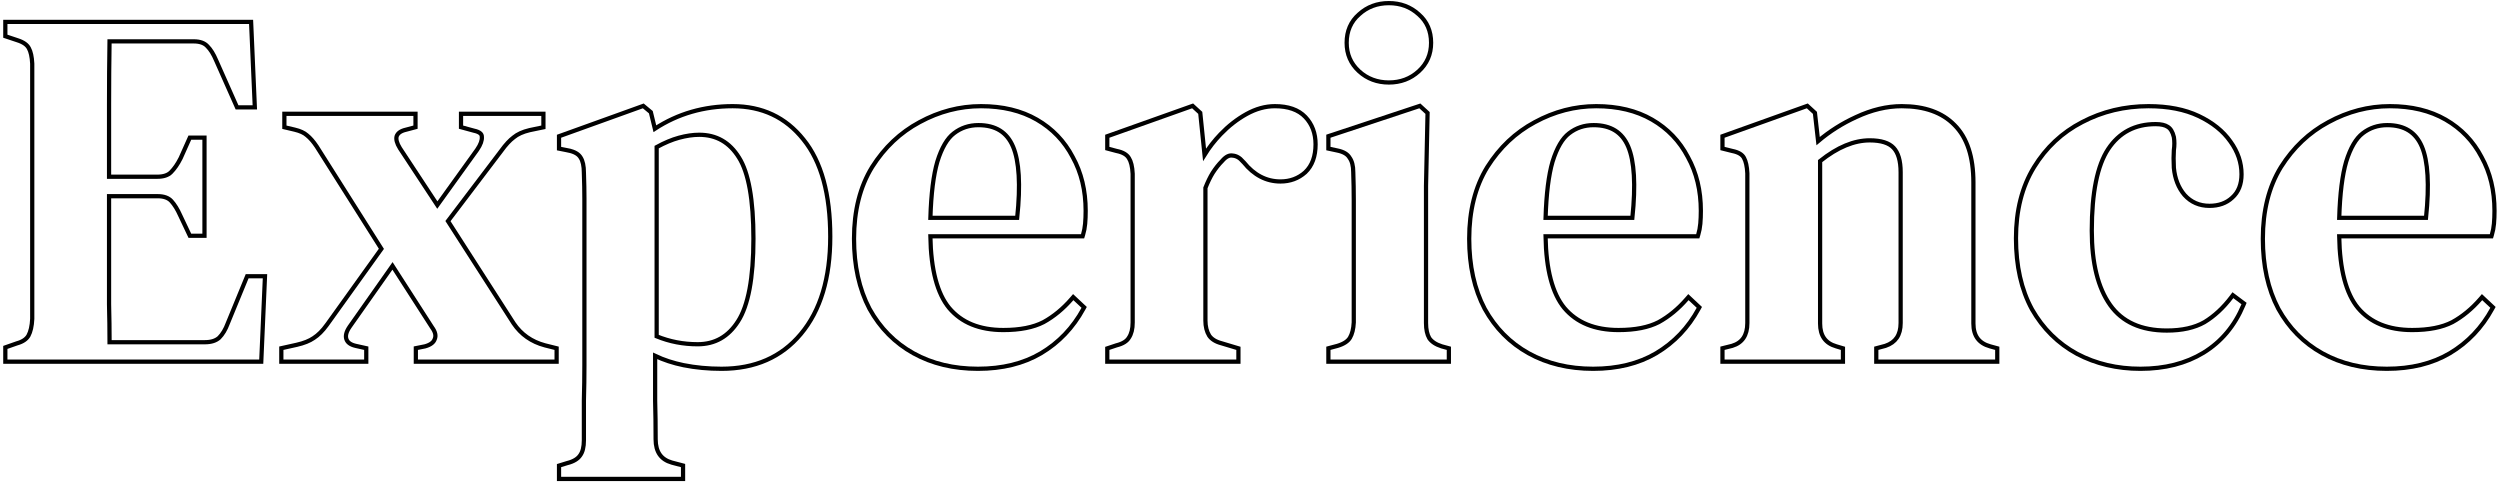 <svg width="591" height="114" viewBox="0 0 591 114" fill="none" xmlns="http://www.w3.org/2000/svg">
<path d="M552.984 55.86H588.597H588.969L589.076 55.504C589.327 54.67 589.493 53.797 589.575 52.885L589.576 52.882C589.657 51.907 589.698 50.893 589.698 49.84C589.698 45.05 588.683 40.806 586.638 37.123C584.674 33.361 581.848 30.413 578.168 28.287C574.477 26.155 570.067 25.1 564.958 25.1C559.911 25.1 555.069 26.363 550.44 28.88C545.88 31.323 542.138 34.865 539.215 39.493L539.215 39.493L539.211 39.498C536.353 44.153 534.938 49.809 534.938 56.44C534.938 62.823 536.15 68.347 538.595 72.993L538.595 72.993L538.6 73.002C541.124 77.561 544.59 81.07 548.995 83.517C553.399 85.964 558.485 87.18 564.237 87.18C569.989 87.18 574.96 85.964 579.131 83.511L579.134 83.51C583.373 80.982 586.715 77.475 589.156 72.999L589.342 72.66L589.059 72.395L587.139 70.595L586.76 70.24L586.42 70.632C584.375 72.991 582.142 74.831 579.723 76.159C577.338 77.388 574.187 78.02 570.237 78.02C564.59 78.02 560.346 76.261 557.422 72.8C554.632 69.405 553.12 63.795 552.984 55.86ZM558.541 31.518L558.543 31.516C560.212 30.226 562.143 29.58 564.357 29.58C566.407 29.58 568.09 30.015 569.432 30.854C570.773 31.692 571.811 32.955 572.537 34.675C573.977 38.084 574.326 43.666 573.508 51.5H552.992C553.169 45.768 553.722 41.35 554.636 38.224C555.664 34.906 556.983 32.705 558.541 31.518Z" stroke="black"/>
<path d="M490.999 83.639L490.999 83.639L491.005 83.642C495.483 86.004 500.485 87.18 505.998 87.18C511.752 87.18 516.726 85.923 520.898 83.387L520.9 83.386C525.155 80.767 528.302 77.002 530.34 72.112L530.489 71.753L530.178 71.52L528.258 70.08L527.86 69.781L527.56 70.178C525.593 72.774 523.44 74.766 521.106 76.168C518.803 77.472 515.857 78.14 512.238 78.14C506.119 78.14 501.69 76.108 498.846 72.11C495.97 68.068 494.498 62.227 494.498 54.52C494.498 45.505 495.819 39.11 498.375 35.236C500.999 31.301 504.72 29.34 509.598 29.34C510.911 29.34 511.838 29.574 512.441 29.976L512.451 29.983L512.461 29.989C513.095 30.369 513.602 31.133 513.907 32.415C514.056 33.397 514.056 34.421 513.903 35.489L513.901 35.507L513.899 35.524C513.817 36.671 513.818 38.053 513.899 39.665L513.899 39.677L513.9 39.688C514.148 42.25 514.979 44.392 516.417 46.084L516.422 46.089L516.426 46.094C517.966 47.805 519.943 48.66 522.318 48.66C524.497 48.66 526.306 48.029 527.695 46.73C529.183 45.413 529.898 43.544 529.898 41.2C529.898 38.447 529.02 35.867 527.285 33.47C525.546 30.987 523.033 28.977 519.773 27.428C516.489 25.869 512.532 25.1 507.918 25.1C502.242 25.1 497.002 26.358 492.207 28.877C487.485 31.32 483.698 34.863 480.852 39.498C477.994 44.152 476.578 49.767 476.578 56.32C476.578 62.863 477.83 68.469 480.359 73.119L480.359 73.119L480.364 73.128C482.969 77.686 486.515 81.193 490.999 83.639Z" stroke="black"/>
<path d="M407.192 85V85.5H407.692H435.172H435.672V85V82.72V82.348L435.316 82.241L434.116 81.881L434.116 81.881L434.109 81.879C432.795 81.504 431.85 80.869 431.229 79.999C430.605 79.126 430.272 77.966 430.272 76.48V38.079C434.389 34.784 438.3 33.18 442.012 33.18C444.754 33.18 446.585 33.809 447.647 34.942C448.721 36.087 449.312 37.975 449.312 40.72V76.36C449.312 77.809 448.998 78.954 448.407 79.831C447.822 80.7 446.935 81.349 445.708 81.761L443.923 82.237L443.552 82.336V82.72V85V85.5H444.052H471.652H472.152V85V82.72V82.338L471.783 82.238L470.466 81.878C470.465 81.878 470.465 81.878 470.464 81.878C469.108 81.501 468.134 80.864 467.495 79.994C466.854 79.121 466.512 77.964 466.512 76.48V43.12C466.512 37.129 465.055 32.578 462.048 29.569C459.127 26.566 454.941 25.1 449.572 25.1C446.049 25.1 442.458 25.96 438.803 27.666C435.53 29.154 432.529 31.052 429.802 33.36L429.069 26.864L429.048 26.678L428.91 26.551L427.47 25.231L427.247 25.028L426.963 25.129L407.523 32.089L407.192 32.208V32.56V34.72V35.11L407.571 35.205L409.491 35.685L409.502 35.688L409.514 35.69C411.043 35.996 411.904 36.581 412.285 37.344L412.289 37.352L412.293 37.359C412.719 38.141 412.993 39.329 413.072 40.972V76.36C413.072 77.852 412.756 79.016 412.167 79.891C411.584 80.757 410.702 81.385 409.479 81.758L407.571 82.235L407.192 82.33V82.72V85Z" stroke="black"/>
<path d="M365.367 55.86H400.98H401.352L401.459 55.504C401.709 54.67 401.875 53.797 401.958 52.885L401.959 52.882C402.04 51.907 402.08 50.893 402.08 49.84C402.08 45.05 401.065 40.806 399.021 37.123C397.057 33.361 394.231 30.413 390.55 28.287C386.86 26.155 382.45 25.1 377.34 25.1C372.293 25.1 367.452 26.363 362.823 28.88C358.263 31.323 354.521 34.865 351.598 39.493L351.598 39.493L351.594 39.498C348.736 44.153 347.32 49.809 347.32 56.44C347.32 62.823 348.532 68.347 350.978 72.993L350.978 72.993L350.983 73.002C353.506 77.561 356.973 81.07 361.377 83.517C365.782 85.964 370.868 87.18 376.62 87.18C382.372 87.18 387.343 85.964 391.514 83.511L391.516 83.51C395.756 80.982 399.098 77.475 401.539 72.999L401.725 72.66L401.442 72.395L399.522 70.595L399.143 70.24L398.802 70.632C396.758 72.991 394.525 74.831 392.105 76.159C389.721 77.388 386.57 78.02 382.62 78.02C376.973 78.02 372.729 76.261 369.805 72.8C367.015 69.405 365.503 63.795 365.367 55.86ZM370.923 31.518L370.926 31.516C372.595 30.226 374.526 29.58 376.74 29.58C378.79 29.58 380.472 30.015 381.815 30.854C383.155 31.692 384.193 32.955 384.92 34.675C386.359 38.084 386.709 43.666 385.891 51.5H365.375C365.552 45.768 366.105 41.35 367.019 38.224C368.047 34.906 369.366 32.705 370.923 31.518Z" stroke="black"/>
<path d="M314.031 85V85.5H314.531H342.011H342.511V85V82.72V82.338L342.142 82.238L340.832 81.88C339.392 81.424 338.432 80.762 337.875 79.935C337.38 79.079 337.111 77.9 337.111 76.36V43.965L337.471 26.931L337.475 26.704L337.309 26.551L335.869 25.231L335.652 25.033L335.373 25.125L314.373 32.085L314.031 32.199V32.56V34.72V35.124L314.426 35.209L316.106 35.569L316.106 35.569L316.113 35.57C317.639 35.876 318.559 36.464 319.019 37.252L319.032 37.274L319.046 37.294C319.601 38.057 319.911 39.178 319.911 40.72V40.729L319.911 40.738C319.991 42.972 320.031 45.166 320.031 47.32V47.332V47.344V47.357V47.369V47.381V47.393V47.405V47.418V47.43V47.442V47.454V47.467V47.479V47.491V47.503V47.516V47.528V47.54V47.552V47.565V47.577V47.589V47.602V47.614V47.626V47.638V47.651V47.663V47.675V47.688V47.7V47.712V47.725V47.737V47.749V47.762V47.774V47.786V47.799V47.811V47.824V47.836V47.848V47.861V47.873V47.886V47.898V47.91V47.923V47.935V47.947V47.96V47.972V47.985V47.997V48.01V48.022V48.035V48.047V48.059V48.072V48.084V48.097V48.109V48.122V48.134V48.147V48.159V48.172V48.184V48.197V48.209V48.222V48.234V48.247V48.26V48.272V48.285V48.297V48.31V48.322V48.335V48.347V48.36V48.373V48.385V48.398V48.41V48.423V48.435V48.448V48.461V48.473V48.486V48.498V48.511V48.524V48.536V48.549V48.562V48.574V48.587V48.6V48.612V48.625V48.638V48.65V48.663V48.676V48.688V48.701V48.714V48.726V48.739V48.752V48.764V48.777V48.79V48.803V48.816V48.828V48.841V48.854V48.866V48.879V48.892V48.905V48.917V48.93V48.943V48.956V48.969V48.981V48.994V49.007V49.02V49.033V49.045V49.058V49.071V49.084V49.097V49.11V49.123V49.135V49.148V49.161V49.174V49.187V49.2V49.212V49.225V49.238V49.251V49.264V49.277V49.29V49.303V49.316V49.329V49.342V49.354V49.367V49.38V49.393V49.406V49.419V49.432V49.445V49.458V49.471V49.484V49.497V49.51V49.523V49.536V49.549V49.562V49.575V49.588V49.601V49.614V49.627V49.64V49.653V49.666V49.679V49.692V49.705V49.718V49.731V49.744V49.757V49.77V49.784V49.797V49.81V49.823V49.836V49.849V49.862V49.875V49.888V49.901V49.915V49.928V49.941V49.954V49.967V49.98V49.993V50.007V50.02V50.033V50.046V50.059V50.072V50.086V50.099V50.112V50.125V50.138V50.152V50.165V50.178V50.191V50.205V50.218V50.231V50.244V50.257V50.271V50.284V50.297V50.31V50.324V50.337V50.35V50.364V50.377V50.39V50.403V50.417V50.43V50.443V50.457V50.47V50.483V50.497V50.51V50.523V50.537V50.55V50.563V50.577V50.59V50.603V50.617V50.63V50.644V50.657V50.67V50.684V50.697V50.71V50.724V50.737V50.751V50.764V50.778V50.791V50.804V50.818V50.831V50.845V50.858V50.872V50.885V50.898V50.912V50.925V50.939V50.952V50.966V50.979V50.993V51.006V51.02V51.033V51.047V51.06V51.074V51.087V51.101V51.114V51.128V51.142V51.155V51.169V51.182V51.196V51.209V51.223V51.236V51.25V51.264V51.277V51.291V51.304V51.318V51.332V51.345V51.359V51.373V51.386V51.4V51.413V51.427V51.441V51.454V51.468V51.482V51.495V51.509V51.523V51.536V51.55V51.564V51.577V51.591V51.605V51.618V51.632V51.646V51.66V51.673V51.687V51.701V51.715V51.728V51.742V51.756V51.77V51.783V51.797V51.811V51.825V51.838V51.852V51.866V51.88V51.894V51.907V51.921V51.935V51.949V51.963V51.977V51.99V52.004V52.018V52.032V52.046V52.059V52.073V52.087V52.101V52.115V52.129V52.143V52.157V52.17V52.184V52.198V52.212V52.226V52.24V52.254V52.268V52.282V52.296V52.31V52.324V52.337V52.351V52.365V52.379V52.393V52.407V52.421V52.435V52.449V52.463V52.477V52.491V52.505V52.519V52.533V52.547V52.561V52.575V52.589V52.603V52.617V52.631V52.645V52.659V52.673V52.688V52.702V52.716V52.73V52.744V52.758V52.772V52.786V52.8V52.814V52.828V52.843V52.857V52.871V52.885V52.899V52.913V52.927V52.941V52.956V52.97V52.984V52.998V53.012V53.026V53.041V53.055V53.069V53.083V53.097V53.111V53.126V53.14V53.154V53.168V53.182V53.197V53.211V53.225V53.239V53.254V53.268V53.282V53.296V53.311V53.325V53.339V53.353V53.368V53.382V53.396V53.411V53.425V53.439V53.453V53.468V53.482V53.496V53.511V53.525V53.539V53.554V53.568V53.582V53.597V53.611V53.626V53.64V53.654V53.669V53.683V53.697V53.712V53.726V53.74V53.755V53.769V53.784V53.798V53.813V53.827V53.841V53.856V53.87V53.885V53.899V53.914V53.928V53.943V53.957V53.971V53.986V54V54.015V54.029V54.044V54.058V54.073V54.087V54.102V54.116V54.131V54.145V54.16V76.227C319.952 77.774 319.643 78.963 319.139 79.828C318.669 80.633 317.728 81.297 316.194 81.759L314.402 82.237L314.031 82.336V82.72V85ZM321.274 16.849C323.212 18.619 325.574 19.5 328.331 19.5C331.087 19.5 333.45 18.619 335.388 16.849C337.335 15.072 338.311 12.816 338.311 10.12C338.311 7.351 337.339 5.09 335.383 3.387C333.446 1.62 331.085 0.74 328.331 0.74C325.576 0.74 323.215 1.62 321.278 3.387C319.322 5.09 318.351 7.351 318.351 10.12C318.351 12.816 319.327 15.072 321.274 16.849Z" stroke="black"/>
<path d="M261.762 85V85.5H262.262H292.262H292.762V85V82.72V82.348L292.406 82.241L288.806 81.161L288.798 81.159L288.789 81.156C287.349 80.777 286.395 80.153 285.843 79.33C285.265 78.387 284.962 77.206 284.962 75.76V44.414C285.503 43.035 286.078 41.853 286.685 40.866C287.389 39.773 288.126 38.843 288.896 38.074L288.909 38.06L288.922 38.045C289.831 36.985 290.631 36.655 291.34 36.773L291.362 36.777L291.384 36.779C292.263 36.846 293.066 37.282 293.798 38.16L293.813 38.178L293.829 38.194L294.05 38.415C296.445 41.378 299.334 42.9 302.702 42.9C304.977 42.9 306.938 42.18 308.556 40.733L308.561 40.728L308.566 40.723C310.213 39.163 311.002 36.934 311.002 34.12C311.002 31.529 310.204 29.36 308.585 27.656C306.939 25.923 304.506 25.1 301.382 25.1C299.126 25.1 296.883 25.728 294.659 26.963C292.452 28.189 290.413 29.781 288.541 31.734C287.082 33.256 285.82 34.879 284.755 36.602L283.76 26.869L283.74 26.68L283.6 26.551L282.16 25.231L281.938 25.028L281.655 25.129L262.095 32.089L261.762 32.207V32.56V34.72V35.104L262.133 35.203L263.933 35.683L263.949 35.687L263.964 35.69C265.491 35.996 266.411 36.584 266.87 37.372L266.875 37.38L266.88 37.388C267.37 38.158 267.683 39.372 267.762 41.091V76.24C267.762 77.778 267.454 78.951 266.886 79.803L266.878 79.815L266.87 79.828C266.405 80.626 265.473 81.252 263.941 81.635L263.922 81.64L263.904 81.646L262.104 82.246L261.762 82.36V82.72V85Z" stroke="black"/>
<path d="M219.937 55.86H255.551H255.923L256.03 55.504C256.28 54.67 256.446 53.797 256.529 52.885L256.529 52.882C256.61 51.907 256.651 50.893 256.651 49.84C256.651 45.05 255.636 40.806 253.591 37.123C251.627 33.361 248.801 30.413 245.121 28.287C241.43 26.155 237.02 25.1 231.911 25.1C226.864 25.1 222.023 26.363 217.393 28.88C212.833 31.323 209.091 34.865 206.168 39.493L206.168 39.493L206.165 39.498C203.306 44.153 201.891 49.809 201.891 56.44C201.891 62.823 203.103 68.347 205.548 72.993L205.548 72.993L205.553 73.002C208.077 77.561 211.543 81.07 215.948 83.517C220.353 85.964 225.438 87.18 231.191 87.18C236.942 87.18 241.913 85.964 246.084 83.511L246.087 83.51C250.326 80.982 253.668 77.475 256.11 72.999L256.295 72.66L256.013 72.395L254.093 70.595L253.713 70.24L253.373 70.632C251.328 72.991 249.096 74.831 246.676 76.159C244.291 77.388 241.14 78.02 237.191 78.02C231.543 78.02 227.299 76.261 224.375 72.8C221.585 69.405 220.073 63.795 219.937 55.86ZM225.494 31.518L225.496 31.516C227.165 30.226 229.096 29.58 231.311 29.58C233.36 29.58 235.043 30.015 236.386 30.854C237.726 31.692 238.764 32.955 239.49 34.675C240.93 38.084 241.279 43.666 240.461 51.5H219.945C220.122 45.768 220.675 41.35 221.589 38.224C222.617 34.906 223.936 32.705 225.494 31.518Z" stroke="black"/>
<path d="M132.153 112.72V113.22H132.653H160.973H161.473V112.72V110.44V110.055L161.1 109.956L158.83 109.359C158.829 109.359 158.827 109.358 158.825 109.358C157.516 108.983 156.574 108.341 155.952 107.453C155.327 106.56 154.993 105.369 154.993 103.84C154.993 100.559 154.953 97.516 154.873 94.713V94.704V94.687V94.671V94.654V94.638V94.622V94.605V94.589V94.573V94.556V94.54V94.523V94.507V94.491V94.474V94.458V94.442V94.425V94.409V94.393V94.376V94.36V94.344V94.328V94.311V94.295V94.279V94.262V94.246V94.23V94.214V94.197V94.181V94.165V94.149V94.132V94.116V94.1V94.084V94.067V94.051V94.035V94.019V94.002V93.986V93.97V93.954V93.938V93.922V93.905V93.889V93.873V93.857V93.841V93.825V93.808V93.792V93.776V93.76V93.744V93.728V93.712V93.695V93.679V93.663V93.647V93.631V93.615V93.599V93.583V93.567V93.551V93.534V93.518V93.502V93.486V93.47V93.454V93.438V93.422V93.406V93.39V93.374V93.358V93.342V93.326V93.31V93.294V93.278V93.262V93.246V93.23V93.214V93.198V93.182V93.166V93.15V93.134V93.118V93.102V93.086V93.07V93.054V93.038V93.023V93.007V92.991V92.975V92.959V92.943V92.927V92.911V92.895V92.879V92.864V92.848V92.832V92.816V92.8V92.784V92.768V92.752V92.737V92.721V92.705V92.689V92.673V92.657V92.642V92.626V92.61V92.594V92.578V92.563V92.547V92.531V92.515V92.499V92.484V92.468V92.452V92.436V92.421V92.405V92.389V92.374V92.358V92.342V92.326V92.311V92.295V92.279V92.263V92.248V92.232V92.216V92.201V92.185V92.169V92.154V92.138V92.122V92.107V92.091V92.075V92.06V92.044V92.028V92.013V91.997V91.981V91.966V91.95V91.935V91.919V91.903V91.888V91.872V91.857V91.841V91.825V91.81V91.794V91.779V91.763V91.748V91.732V91.716V91.701V91.685V91.67V91.654V91.639V91.623V91.608V91.592V91.577V91.561V91.546V91.53V91.515V91.499V91.484V91.468V91.453V91.437V91.422V91.406V91.391V91.376V91.36V91.345V91.329V91.314V91.298V91.283V91.268V91.252V91.237V91.221V91.206V91.191V91.175V91.16V91.144V91.129V91.114V91.098V91.083V91.068V91.052V91.037V91.022V91.006V90.991V90.976V90.96V90.945V90.93V90.914V90.899V90.884V90.868V90.853V90.838V90.823V90.807V90.792V90.777V90.761V90.746V90.731V90.716V90.701V90.685V90.67V90.655V90.639V90.624V90.609V90.594V90.579V90.563V90.548V90.533V90.518V90.503V90.487V90.472V90.457V90.442V90.427V90.412V90.397V90.381V90.366V90.351V90.336V90.321V90.306V90.291V90.275V90.26V90.245V90.23V90.215V90.2V90.185V90.17V90.155V90.14V90.124V90.109V90.094V90.079V90.064V90.049V90.034V90.019V90.004V89.989V89.974V89.959V89.944V89.929V89.914V89.899V89.884V89.869V89.854V89.839V89.824V89.809V89.794V89.779V89.764V89.749V89.734V89.719V89.704V89.689V89.674V89.659V89.645V89.63V89.615V89.6V89.585V89.57V89.555V89.54V89.525V89.51V89.496V89.481V89.466V89.451V89.436V89.421V89.406V89.392V89.377V89.362V89.347V89.332V89.317V89.303V89.288V89.273V89.258V89.243V89.229V89.214V89.199V89.184V89.169V89.155V89.14V89.125V89.11V89.096V89.081V89.066V89.051V89.037V89.022V89.007V88.992V88.978V88.963V88.948V88.934V88.919V88.904V88.889V88.875V88.86V88.845V88.831V88.816V88.801V88.787V88.772V88.757V88.743V88.728V88.714V88.699V88.684V88.67V88.655V88.64V88.626V88.611V88.597V88.582V88.567V88.553V88.538V88.524V88.509V88.495V88.48V88.465V88.451V88.436V88.422V88.407V88.393V88.378V88.364V88.349V88.335V88.32V88.306V88.291V88.277V88.262V88.248V88.233V88.219V88.204V88.19V88.175V88.161V88.146V88.132V88.117V88.103V88.088V88.074V88.06V88.045V88.031V88.016V88.002V87.987V87.973V87.959V87.944V87.93V87.916V87.901V87.887V87.872V87.858V87.844V87.829V87.815V87.801V87.786V87.772V87.758V87.743V87.729V87.715V87.7V87.686V87.672V87.657V87.643V87.629V87.615V87.6V87.586V87.572V87.557V87.543V87.529V87.515V87.5V87.486V87.472V87.458V87.443V87.429V87.415V87.401V87.386V87.372V87.358V87.344V87.33V87.316V87.301V87.287V87.273V87.259V87.245V87.231V87.216V87.202V87.188V87.174V87.16V87.146V87.131V87.117V87.103V87.089V87.075V87.061V87.047V87.033V87.019V87.004V86.99V86.976V86.962V86.948V86.934V86.92V84.127C156.893 85.09 159.133 85.823 161.592 86.33L161.595 86.33C164.43 86.897 167.423 87.18 170.573 87.18C178.462 87.18 184.73 84.448 189.316 78.961C193.975 73.403 196.273 65.715 196.273 55.96C196.273 45.903 194.183 38.211 189.922 32.966C185.743 27.723 180.157 25.1 173.213 25.1C166.407 25.1 160.268 26.875 154.81 30.428L153.899 26.682L153.86 26.521L153.733 26.416L152.293 25.216L152.073 25.032L151.803 25.13L132.483 32.09L132.153 32.209V32.56V34.72V35.13L132.555 35.21L134.355 35.57L134.453 35.08L134.355 35.57C135.881 35.876 136.801 36.464 137.261 37.252L137.266 37.26L137.271 37.268C137.758 38.033 138.033 39.202 138.033 40.84V40.849L138.033 40.858C138.113 43.093 138.153 45.127 138.153 46.96V46.97V46.981V46.991V47.001V47.012V47.022V47.032V47.043V47.053V47.063V47.074V47.084V47.095V47.105V47.116V47.126V47.136V47.147V47.157V47.168V47.178V47.189V47.199V47.21V47.22V47.231V47.241V47.252V47.263V47.273V47.284V47.294V47.305V47.315V47.326V47.337V47.347V47.358V47.368V47.379V47.39V47.4V47.411V47.422V47.432V47.443V47.454V47.465V47.475V47.486V47.497V47.507V47.518V47.529V47.54V47.55V47.561V47.572V47.583V47.594V47.604V47.615V47.626V47.637V47.648V47.658V47.669V47.68V47.691V47.702V47.713V47.724V47.735V47.746V47.757V47.767V47.779V47.789V47.8V47.811V47.822V47.833V47.844V47.855V47.866V47.877V47.888V47.899V47.91V47.922V47.932V47.944V47.955V47.966V47.977V47.988V47.999V48.01V48.021V48.032V48.044V48.055V48.066V48.077V48.088V48.099V48.111V48.122V48.133V48.144V48.155V48.167V48.178V48.189V48.2V48.212V48.223V48.234V48.245V48.257V48.268V48.279V48.291V48.302V48.313V48.325V48.336V48.347V48.359V48.37V48.382V48.393V48.404V48.416V48.427V48.439V48.45V48.462V48.473V48.484V48.496V48.507V48.519V48.53V48.542V48.553V48.565V48.577V48.588V48.599V48.611V48.623V48.634V48.646V48.657V48.669V48.681V48.692V48.704V48.715V48.727V48.739V48.75V48.762V48.774V48.785V48.797V48.809V48.821V48.832V48.844V48.856V48.867V48.879V48.891V48.903V48.914V48.926V48.938V48.95V48.962V48.973V48.985V48.997V49.009V49.021V49.032V49.044V49.056V49.068V49.08V49.092V49.104V49.116V49.128V49.139V49.151V49.163V49.175V49.187V49.199V49.211V49.223V49.235V49.247V49.259V49.271V49.283V49.295V49.307V49.319V49.331V49.343V49.355V49.368V49.38V49.392V49.404V49.416V49.428V49.44V49.452V49.465V49.477V49.489V49.501V49.513V49.525V49.538V49.55V49.562V49.574V49.587V49.599V49.611V49.623V49.635V49.648V49.66V49.672V49.685V49.697V49.709V49.721V49.734V49.746V49.758V49.771V49.783V49.796V49.808V49.82V49.833V49.845V49.858V49.87V49.882V49.895V49.907V49.92V49.932V49.945V49.957V49.97V49.982V49.995V50.007V50.02V50.032V50.045V50.057V50.07V50.082V50.095V50.108V50.12V50.133V50.145V50.158V50.17V50.183V50.196V50.208V50.221V50.234V50.246V50.259V50.272V50.284V50.297V50.31V50.322V50.335V50.348V50.361V50.373V50.386V50.399V50.412V50.425V50.437V50.45V50.463V50.476V50.489V50.501V50.514V50.527V50.54V50.553V50.566V50.578V50.591V50.604V50.617V50.63V50.643V50.656V50.669V50.682V50.695V50.708V50.721V50.734V50.747V50.76V50.773V50.786V50.799V50.812V50.825V50.838V50.851V50.864V50.877V50.89V50.903V50.916V50.929V50.943V50.956V50.969V50.982V50.995V51.008V51.021V51.035V51.048V51.061V51.074V51.087V51.1V51.114V51.127V51.14V51.153V51.167V51.18V51.193V51.206V51.22V51.233V51.246V51.26V51.273V51.286V51.3V51.313V51.326V51.34V51.353V51.366V51.38V51.393V51.407V51.42V51.433V51.447V51.46V51.474V51.487V51.501V51.514V51.528V51.541V51.554V51.568V51.581V51.595V51.608V51.622V51.636V51.649V51.663V51.676V51.69V51.703V51.717V51.731V51.744V51.758V51.771V51.785V51.799V51.812V51.826V51.84V51.853V51.867V51.881V51.894V51.908V51.922V51.935V51.949V51.963V51.977V51.99V52.004V52.018V52.032V52.045V52.059V52.073V52.087V52.101V52.115V52.128V52.142V52.156V52.17V52.184V52.198V52.212V52.225V52.239V52.253V52.267V52.281V52.295V52.309V52.323V52.337V52.351V52.365V52.379V52.393V52.407V52.421V52.435V52.449V52.463V52.477V52.491V52.505V52.519V52.533V52.547V52.561V52.575V52.59V52.604V52.618V52.632V52.646V52.66V52.674V52.689V52.703V52.717V52.731V52.745V52.76V52.774V52.788V52.802V52.816V52.831V52.845V52.859V52.873V52.888V52.902V52.916V52.931V52.945V52.959V52.974V52.988V53.002V53.017V53.031V53.045V53.06V53.074V53.089V53.103V53.117V53.132V53.146V53.161V53.175V53.19V53.204V53.218V53.233V53.247V53.262V53.276V53.291V53.306V53.32V86.32C138.153 89.035 138.113 91.831 138.033 94.706H138.033V94.72V94.737V94.755V94.772V94.789V94.807V94.824V94.841V94.859V94.876V94.894V94.911V94.928V94.946V94.963V94.981V94.998V95.015V95.033V95.05V95.068V95.085V95.102V95.12V95.137V95.155V95.172V95.19V95.207V95.225V95.242V95.259V95.277V95.294V95.312V95.329V95.347V95.364V95.382V95.399V95.417V95.434V95.452V95.469V95.487V95.504V95.522V95.539V95.557V95.574V95.592V95.609V95.627V95.644V95.662V95.679V95.697V95.715V95.732V95.75V95.767V95.785V95.802V95.82V95.838V95.855V95.873V95.89V95.908V95.925V95.943V95.961V95.978V95.996V96.013V96.031V96.049V96.066V96.084V96.102V96.119V96.137V96.154V96.172V96.19V96.207V96.225V96.243V96.26V96.278V96.296V96.313V96.331V96.349V96.367V96.384V96.402V96.419V96.437V96.455V96.473V96.49V96.508V96.526V96.543V96.561V96.579V96.597V96.615V96.632V96.65V96.668V96.685V96.703V96.721V96.739V96.757V96.774V96.792V96.81V96.828V96.845V96.863V96.881V96.899V96.917V96.934V96.952V96.97V96.988V97.006V97.023V97.041V97.059V97.077V97.095V97.113V97.13V97.148V97.166V97.184V97.202V97.22V97.238V97.255V97.273V97.291V97.309V97.327V97.345V97.363V97.381V97.398V97.416V97.434V97.452V97.47V97.488V97.506V97.524V97.542V97.56V97.578V97.596V97.614V97.632V97.65V97.667V97.685V97.703V97.721V97.739V97.757V97.775V97.793V97.811V97.829V97.847V97.865V97.883V97.901V97.919V97.937V97.955V97.973V97.991V98.009V98.027V98.045V98.063V98.081V98.099V98.118V98.135V98.154V98.172V98.19V98.208V98.226V98.244V98.262V98.28V98.298V98.316V98.334V98.352V98.371V98.389V98.407V98.425V98.443V98.461V98.479V98.497V98.515V98.534V98.552V98.57V98.588V98.606V98.624V98.642V98.66V98.679V98.697V98.715V98.733V98.751V98.769V98.788V98.806V98.824V98.842V98.861V98.879V98.897V98.915V98.933V98.951V98.97V98.988V99.006V99.024V99.043V99.061V99.079V99.097V99.116V99.134V99.152V99.17V99.189V99.207V99.225V99.243V99.262V99.28V99.298V99.317V99.335V99.353V99.371V99.39V99.408V99.426V99.445V99.463V99.481V99.5V99.518V99.536V99.555V99.573V99.591V99.61V99.628V99.646V99.665V99.683V99.701V99.72V99.738V99.757V99.775V99.793V99.812V99.83V99.849V99.867V99.885V99.904V99.922V99.941V99.959V99.977V99.996V100.014V100.033V100.051V100.069V100.088V100.106V100.125V100.143V100.162V100.18V100.199V100.217V100.236V100.254V100.273V100.291V100.309V100.328V100.346V100.365V100.383V100.402V100.42V100.439V100.457V100.476V100.495V100.513V100.532V100.55V100.569V100.587V100.606V100.624V100.643V100.661V100.68V100.698V100.717V100.736V100.754V100.773V100.791V100.81V100.829V100.847V100.866V100.884V100.903V100.922V100.94V100.959V100.977V100.996V101.015V101.033V101.052V101.07V101.089V101.108V101.126V101.145V101.164V101.182V101.201V101.22V101.238V101.257V101.276V101.294V101.313V101.332V101.35V101.369V101.388V101.407V101.425V101.444V101.463V101.481V101.5V101.519V101.538V101.556V101.575V101.594V101.612V101.631V101.65V101.669V101.687V101.706V101.725V101.744V101.763V101.781V101.8V101.819V101.838V101.856V101.875V101.894V101.913V101.932V101.95V101.969V101.988V102.007V102.026V102.045V102.063V102.082V102.101V102.12V102.139V102.158V102.176V102.195V102.214V102.233V102.252V102.271V102.29V102.308V102.327V102.346V102.365V102.384V102.403V102.422V102.441V102.46V102.479V102.497V102.516V102.535V102.554V102.573V102.592V102.611V102.63V102.649V102.668V102.687V102.706V102.725V102.744V102.763V102.782V102.801V102.82V102.838V102.857V102.876V102.895V102.914V102.933V102.952V102.971V102.99V103.009V103.028V103.048V103.067V103.086V103.105V103.124V103.143V103.162V103.181V103.2V103.219V103.238V103.257V103.276V103.295V103.314V103.333V103.352V103.371V103.39V103.41V103.429V103.448V103.467V103.486V103.505V103.524V103.543V103.562V103.582V103.601V103.62V103.639V103.658V103.677V103.696V103.715V103.735V103.754V103.773V103.792V103.811V103.83V103.85V103.869V103.888V103.907V103.926V103.946V103.965V103.984V104.003V104.022V104.042V104.061V104.08C138.033 105.708 137.721 106.866 137.168 107.626L137.162 107.634L137.157 107.643C136.61 108.462 135.622 109.092 134.092 109.475L134.079 109.478L134.066 109.482L132.506 109.962L132.153 110.071V110.44V112.72ZM174.473 75.969L174.471 75.971C172.157 79.596 168.992 81.38 164.933 81.38C161.512 81.38 158.28 80.755 155.233 79.507V34.774C157.11 33.744 158.866 33.009 160.504 32.562C162.23 32.092 163.825 31.86 165.293 31.86C169.351 31.86 172.474 33.643 174.707 37.263L174.71 37.267C176.948 40.817 178.113 47.169 178.113 56.44C178.113 65.786 176.869 72.258 174.473 75.969Z" stroke="black"/>
<path d="M66.505 85V85.5H67.005H86.085H86.585V85V82.72V82.319L86.194 82.232L84.04 81.753C84.039 81.753 84.038 81.753 84.037 81.753C82.776 81.455 82.125 80.898 81.88 80.162C81.632 79.417 81.817 78.466 82.656 77.246C82.656 77.245 82.657 77.244 82.657 77.243L92.787 62.855L102.105 77.35L102.113 77.363L102.122 77.376C102.948 78.501 103.09 79.394 102.784 80.128L102.777 80.145L102.771 80.162C102.527 80.895 101.839 81.495 100.489 81.873L98.707 82.23L98.305 82.31V82.72V85V85.5H98.805H131.085H131.585V85V82.72V82.33L131.207 82.235L128.815 81.637C128.814 81.637 128.812 81.636 128.811 81.636C125.647 80.786 123.192 79.058 121.423 76.445L105.895 52.264L118.524 35.622L118.524 35.622L118.531 35.613C119.554 34.196 120.52 33.159 121.425 32.48L121.436 32.472L121.445 32.464C122.327 31.73 123.566 31.157 125.194 30.768L128.067 30.169L128.465 30.087V29.68V27.4V26.9H127.965H109.485H108.985V27.4V29.68V30.062L109.354 30.162L111.994 30.882L112.008 30.886L112.022 30.889C112.743 31.041 113.222 31.257 113.513 31.503C113.785 31.731 113.905 31.993 113.905 32.32V32.341L113.907 32.362C113.973 33.154 113.646 34.155 112.796 35.392L103.384 48.478L94.546 35.05C93.781 33.825 93.585 32.902 93.764 32.225C94.009 31.507 94.688 30.947 96.034 30.648L96.044 30.646L96.054 30.643L97.854 30.163L98.225 30.064V29.68V27.4V26.9H97.725H67.725H67.225V27.4V29.68V30.076L67.611 30.167L69.651 30.647C70.964 30.956 71.917 31.408 72.553 31.974L72.563 31.982L72.573 31.991C73.319 32.587 74.085 33.462 74.866 34.632L90.163 58.822L77.28 76.787C77.28 76.788 77.279 76.788 77.279 76.788C76.265 78.193 75.228 79.223 74.175 79.899L74.168 79.904L74.161 79.909C73.191 80.581 71.857 81.121 70.136 81.512C70.135 81.512 70.135 81.512 70.135 81.513L66.897 82.232L66.505 82.319V82.72V85Z" stroke="black"/>
<path d="M1.26 85V85.5H1.76H61.28H61.759L61.779 85.022L62.62 65.822L62.642 65.3H62.12H58.76H58.425L58.298 65.61L53.858 76.41L53.854 76.418L53.851 76.427C53.31 77.894 52.627 79.023 51.815 79.838C51.055 80.524 49.953 80.9 48.44 80.9H25.9C25.896 77.94 25.856 74.945 25.78 71.914V71.901V71.882V71.862V71.843V71.824V71.805V71.785V71.766V71.747V71.727V71.708V71.689V71.669V71.65V71.631V71.611V71.592V71.572V71.553V71.534V71.514V71.495V71.475V71.456V71.436V71.417V71.397V71.378V71.358V71.339V71.319V71.3V71.28V71.261V71.241V71.222V71.202V71.182V71.163V71.143V71.124V71.104V71.084V71.065V71.045V71.025V71.006V70.986V70.966V70.947V70.927V70.907V70.887V70.868V70.848V70.828V70.808V70.788V70.769V70.749V70.729V70.709V70.689V70.669V70.65V70.63V70.61V70.59V70.57V70.55V70.53V70.51V70.49V70.47V70.45V70.43V70.41V70.39V70.37V70.35V70.33V70.31V70.29V70.27V70.25V70.23V70.21V70.19V70.17V70.15V70.129V70.109V70.089V70.069V70.049V70.029V70.008V69.988V69.968V69.948V69.927V69.907V69.887V69.867V69.847V69.826V69.806V69.786V69.765V69.745V69.725V69.704V69.684V69.664V69.643V69.623V69.603V69.582V69.562V69.541V69.521V69.5V69.48V69.459V69.439V69.418V69.398V69.377V69.357V69.337V69.316V69.295V69.275V69.254V69.234V69.213V69.192V69.172V69.151V69.131V69.11V69.089V69.069V69.048V69.027V69.007V68.986V68.965V68.945V68.924V68.903V68.882V68.862V68.841V68.82V68.799V68.778V68.758V68.737V68.716V68.695V68.674V68.653V68.633V68.612V68.591V68.57V68.549V68.528V68.507V68.486V68.465V68.444V68.424V68.403V68.382V68.361V68.34V68.319V68.297V68.276V68.255V68.234V68.213V68.192V68.171V68.15V68.129V68.108V68.087V68.066V68.044V68.023V68.002V67.981V67.96V67.939V67.917V67.896V67.875V67.854V67.832V67.811V67.79V67.769V67.747V67.726V67.705V67.683V67.662V67.641V67.619V67.598V67.577V67.555V67.534V67.512V67.491V67.47V67.448V67.427V67.405V67.384V67.362V67.341V67.319V67.298V67.276V67.255V67.233V67.212V67.19V67.169V67.147V67.126V67.104V67.082V67.061V67.039V67.017V66.996V66.974V66.953V66.931V66.909V66.888V66.866V66.844V66.822V66.801V66.779V66.757V66.735V66.714V66.692V66.67V66.648V66.626V66.605V66.583V66.561V66.539V66.517V66.495V66.473V66.451V66.43V66.408V66.386V66.364V66.342V66.32V66.298V66.276V66.254V66.232V66.21V66.188V66.166V66.144V66.122V66.1V66.078V66.056V66.034V66.012V65.99V65.967V65.945V65.923V65.901V65.879V65.857V65.834V65.812V65.79V65.768V65.746V65.723V65.701V65.679V65.657V65.634V65.612V65.59V65.568V65.545V65.523V65.501V65.478V65.456V65.434V65.411V65.389V65.366V65.344V65.322V65.299V65.277V65.254V65.232V65.21V65.187V65.165V65.142V65.12V65.097V65.075V65.052V65.029V65.007V64.984V64.962V64.939V64.917V64.894V64.871V64.849V64.826V64.803V64.781V64.758V64.736V64.713V64.69V64.668V64.645V64.622V64.599V64.577V64.554V64.531V64.508V64.486V64.463V64.44V64.417V64.394V64.371V64.349V64.326V64.303V64.28V64.257V64.234V64.211V64.189V64.166V64.143V64.12V64.097V64.074V64.051V64.028V64.005V63.982V63.959V63.936V63.913V63.89V63.867V63.844V63.821V63.797V63.774V63.751V63.728V63.705V63.682V63.659V63.636V63.612V63.589V63.566V63.543V63.52V63.496V63.473V63.45V63.427V63.404V63.38V63.357V63.334V63.31V63.287V63.264V63.24V63.217V63.194V63.17V63.147V63.124V63.1V63.077V63.054V63.03V63.007V62.983V62.96V62.936V62.913V62.889V62.866V62.843V62.819V62.795V62.772V62.748V62.725V62.701V62.678V62.654V62.631V62.607V62.583V62.56V62.536V62.513V62.489V62.465V62.442V62.418V62.394V62.37V62.347V62.323V62.299V62.276V62.252V62.228V62.204V62.181V62.157V62.133V62.109V62.085V62.062V62.038V62.014V61.99V61.966V61.942V61.918V61.895V61.871V61.847V61.823V61.799V61.775V61.751V61.727V61.703V61.679V61.655V61.631V61.607V61.583V61.559V61.535V61.511V61.487V61.463V61.438V61.414V61.39V61.366V61.342V61.318V61.294V61.27V61.245V61.221V61.197V61.173V61.149V61.124V61.1V61.076V61.052V61.028V61.003V60.979V60.955V60.93V60.906V60.882V60.857V60.833V60.809V60.784V60.76V60.736V60.711V60.687V60.662V60.638V60.613V60.589V60.564V60.54V60.515V60.491V60.466V60.442V60.417V60.392V60.368V60.343V60.318V60.294V60.269V60.244V60.219V60.194V60.17V60.145V60.12V60.095V60.07V60.045V60.02V59.996V59.971V59.946V59.921V59.896V59.871V59.846V59.821V59.795V59.77V59.745V59.72V59.695V59.67V59.645V59.619V59.594V59.569V59.544V59.518V59.493V59.468V59.442V59.417V59.392V59.366V59.341V59.315V59.29V59.264V59.239V59.214V59.188V59.163V59.137V59.111V59.086V59.06V59.035V59.009V58.983V58.958V58.932V58.906V58.88V58.855V58.829V58.803V58.777V58.751V58.726V58.7V58.674V58.648V58.622V58.596V58.57V58.544V58.518V58.492V58.466V58.44V58.414V58.388V58.362V58.336V58.309V58.283V58.257V58.231V58.205V58.178V58.152V58.126V58.1V58.073V58.047V58.021V57.994V57.968V57.942V57.915V57.889V57.862V57.836V57.809V57.783V57.756V57.73V57.703V57.677V57.65V57.623V57.597V57.57V57.543V57.517V57.49V57.463V57.437V57.41V57.383V57.356V57.329V57.303V57.276V57.249V57.222V57.195V57.168V57.141V57.114V57.087V57.06V57.033V57.006V56.979V56.952V56.925V56.898V56.871V56.843V56.816V56.789V56.762V56.735V56.708V56.68V56.653V56.626V56.598V56.571V56.544V56.516V56.489V56.462V56.434V56.407V56.379V56.352V56.324V56.297V56.269V56.242V56.214V56.186V56.159V56.131V56.103V56.076V56.048V56.02V55.993V55.965V55.937V55.91V55.882V55.854V55.826V55.798V55.77V55.742V55.715V55.687V55.659V55.631V55.603V55.575V55.547V55.519V55.491V55.463V55.435V55.407V55.378V55.35V55.322V55.294V55.266V55.237V55.209V55.181V55.153V55.124V55.096V55.068V55.039V55.011V54.983V54.954V54.926V54.898V54.869V54.841V54.812V54.784V54.755V54.727V54.698V54.669V54.641V54.612V54.584V54.555V54.526V54.498V54.469V54.44V54.411V54.383V54.354V54.325V54.296V54.267V54.239V54.21V54.181V54.152V54.123V54.094V54.065V54.036V54.007V53.978V53.949V53.92V53.891V53.862V53.833V53.804V53.775V53.745V53.716V53.687V53.658V53.629V53.599V53.57V53.541V53.511V53.482V53.453V53.423V53.394V53.364V53.335V53.306V53.276V53.247V53.217V53.188V53.158V53.129V53.099V53.069V53.04V53.01V52.981V52.951V52.921V52.892V52.862V52.832V52.802V52.773V52.743V52.713V52.683V52.653V52.623V52.594V52.564V52.534V52.504V52.474V52.444V52.414V52.384V52.354V52.324V52.294V52.264V52.234V52.204V52.173V52.143V52.113V52.083V52.053V52.023V51.992V51.962V51.932V51.901V51.871V51.841V51.81V51.78V51.75V51.719V51.689V51.658V51.628V51.597V51.567V51.536V51.506V51.475V51.445V51.414V51.383V51.353V51.322V51.292V51.261V51.23V51.2V51.169V51.138V51.107V51.076V51.046V51.015V50.984V50.953V50.922V50.891V50.86V50.829V50.798V50.767V50.736V50.706V50.675V50.643V50.612V50.581V50.55V50.519V50.488V50.457V50.425V50.394V50.363V50.332V50.301V50.269V50.238V50.207V50.175V50.144V50.113V50.081V50.05V50.019V49.987V49.956V49.924V49.893V49.861V49.83V49.798V49.767V49.735V49.703V49.672V49.64V49.608V49.577V49.545V49.513V49.482V49.45V49.418V49.386V49.355V49.323V49.291V49.259V49.227V49.195V49.163V49.132V49.1V49.068V49.036V49.004V48.972V48.94V48.907V48.875V48.843V48.811V48.779V48.747V48.715V48.683V48.65V48.618V48.586V48.554V48.521V48.489V48.457V48.425V48.392V48.36V48.327V48.295V48.263V48.23V48.198V48.165V48.133V48.1V48.068V48.035V48.002V47.97V47.937V47.905V47.872V47.839V47.807V47.774V47.741V47.709V47.676V47.643V47.61V47.577V47.545V47.512V47.479V47.446V47.413V47.38V47.347V47.314V47.281V47.248V47.215V47.182V47.149V47.116V47.083V47.05V47.017V46.984V46.951V46.917V46.884V46.851V46.818V46.785V46.751V46.718V46.685V46.651V46.618V46.585V46.551V46.518V46.484V46.451V46.418V46.384V46.38H37.28C38.79 46.38 39.834 46.793 40.51 47.536C41.265 48.366 41.958 49.477 42.583 50.883L42.583 50.883L42.588 50.894L44.748 55.454L44.884 55.74H45.2H47.84H48.34V55.24V33.04V32.54H47.84H45.2H44.876L44.744 32.836L42.708 37.386C42.007 38.787 41.237 39.896 40.407 40.726C39.733 41.4 38.683 41.78 37.16 41.78H25.78V41.743V41.705V41.667V41.629V41.591V41.553V41.514V41.476V41.438V41.4V41.362V41.324V41.286V41.248V41.21V41.172V41.134V41.096V41.058V41.02V40.982V40.944V40.906V40.868V40.831V40.793V40.755V40.717V40.679V40.642V40.604V40.566V40.528V40.491V40.453V40.415V40.378V40.34V40.302V40.265V40.227V40.19V40.152V40.114V40.077V40.039V40.002V39.964V39.927V39.889V39.852V39.814V39.777V39.74V39.702V39.665V39.627V39.59V39.553V39.516V39.478V39.441V39.404V39.366V39.329V39.292V39.255V39.218V39.18V39.143V39.106V39.069V39.032V38.995V38.958V38.921V38.884V38.847V38.81V38.773V38.736V38.699V38.662V38.625V38.588V38.551V38.514V38.477V38.44V38.404V38.367V38.33V38.293V38.256V38.219V38.183V38.146V38.109V38.073V38.036V37.999V37.963V37.926V37.889V37.853V37.816V37.78V37.743V37.706V37.67V37.633V37.597V37.56V37.524V37.487V37.451V37.415V37.378V37.342V37.306V37.269V37.233V37.196V37.16V37.124V37.087V37.051V37.015V36.979V36.943V36.906V36.87V36.834V36.798V36.762V36.726V36.69V36.653V36.617V36.581V36.545V36.509V36.473V36.437V36.401V36.365V36.329V36.293V36.257V36.221V36.185V36.15V36.114V36.078V36.042V36.006V35.971V35.935V35.899V35.863V35.828V35.792V35.756V35.72V35.685V35.649V35.613V35.578V35.542V35.507V35.471V35.435V35.4V35.364V35.329V35.293V35.258V35.222V35.187V35.151V35.116V35.081V35.045V35.01V34.974V34.939V34.904V34.868V34.833V34.798V34.763V34.727V34.692V34.657V34.622V34.587V34.551V34.516V34.481V34.446V34.411V34.376V34.341V34.306V34.27V34.235V34.2V34.165V34.13V34.095V34.06V34.026V33.991V33.956V33.921V33.886V33.851V33.816V33.781V33.746V33.712V33.677V33.642V33.607V33.573V33.538V33.503V33.468V33.434V33.399V33.364V33.33V33.295V33.261V33.226V33.191V33.157V33.123V33.088V33.053V33.019V32.984V32.95V32.916V32.881V32.847V32.812V32.778V32.744V32.709V32.675V32.641V32.606V32.572V32.538V32.503V32.469V32.435V32.401V32.367V32.332V32.298V32.264V32.23V32.196V32.162V32.128V32.093V32.059V32.025V31.991V31.957V31.923V31.889V31.855V31.822V31.788V31.754V31.72V31.686V31.652V31.618V31.584V31.55V31.517V31.483V31.449V31.415V31.382V31.348V31.314V31.28V31.247V31.213V31.18V31.146V31.112V31.079V31.045V31.011V30.978V30.944V30.911V30.877V30.844V30.81V30.777V30.743V30.71V30.677V30.643V30.61V30.576V30.543V30.51V30.476V30.443V30.41V30.377V30.343V30.31V30.277V30.244V30.21V30.177V30.144V30.111V30.078V30.045V30.012V29.978V29.945V29.912V29.879V29.846V29.813V29.78V29.747V29.714V29.681V29.648V29.615V29.582V29.55V29.517V29.484V29.451V29.418V29.385V29.353V29.32V29.287V29.254V29.222V29.189V29.156V29.123V29.091V29.058V29.026V28.993V28.96V28.928V28.895V28.863V28.83V28.797V28.765V28.732V28.7V28.668V28.635V28.603V28.57V28.538V28.505V28.473V28.441V28.408V28.376V28.344V28.311V28.279V28.247V28.215V28.182V28.15V28.118V28.086V28.053V28.021V27.989V27.957V27.925V27.893V27.861V27.829V27.797V27.765V27.733V27.701V27.669V27.637V27.605V27.573V27.541V27.509V27.477V27.445V27.413V27.381V27.35V27.318V27.286V27.254V27.223V27.191V27.159V27.127V27.096V27.064V27.032V27.001V26.969V26.937V26.906V26.874V26.843V26.811V26.779V26.748V26.716V26.685V26.653V26.622V26.59V26.559V26.527V26.496V26.465V26.433V26.402V26.371V26.339V26.308V26.277V26.245V26.214V26.183V26.152V26.12V26.089V26.058V26.027V25.996V25.965V25.933V25.902V25.871V25.84V25.809V25.778V25.747V25.716V25.685V25.654V25.623V25.592V25.561V25.53V25.499V25.468V25.437V25.407V25.376V25.345V25.314V25.283V25.253V25.222V25.191V25.16V25.13V25.099V25.068V25.037V25.007V24.976V24.945V24.915V24.884V24.854V24.823V24.793V24.762V24.732V24.701V24.671V24.64C25.78 19.537 25.817 14.584 25.892 9.78H45.8C47.31 9.78 48.354 10.193 49.03 10.936L49.038 10.945L49.047 10.954C49.785 11.692 50.474 12.789 51.099 14.274L51.099 14.274L51.103 14.283L55.903 25.083L56.035 25.38H56.36H59.72H60.242L60.219 24.858L59.38 5.658L59.359 5.18H58.88H1.76H1.26V5.68V8.2V8.56L1.602 8.674L4.122 9.514L4.122 9.514L4.129 9.517C5.583 9.976 6.437 10.633 6.833 11.424L6.837 11.432L6.841 11.439C7.267 12.221 7.541 13.409 7.62 15.052V75.389C7.541 77.097 7.232 78.409 6.724 79.355C6.249 80.165 5.381 80.782 4.026 81.158L4.01 81.163L3.995 81.168L1.595 82.008L1.26 82.125V82.48V85Z" stroke="black"/>
</svg>

